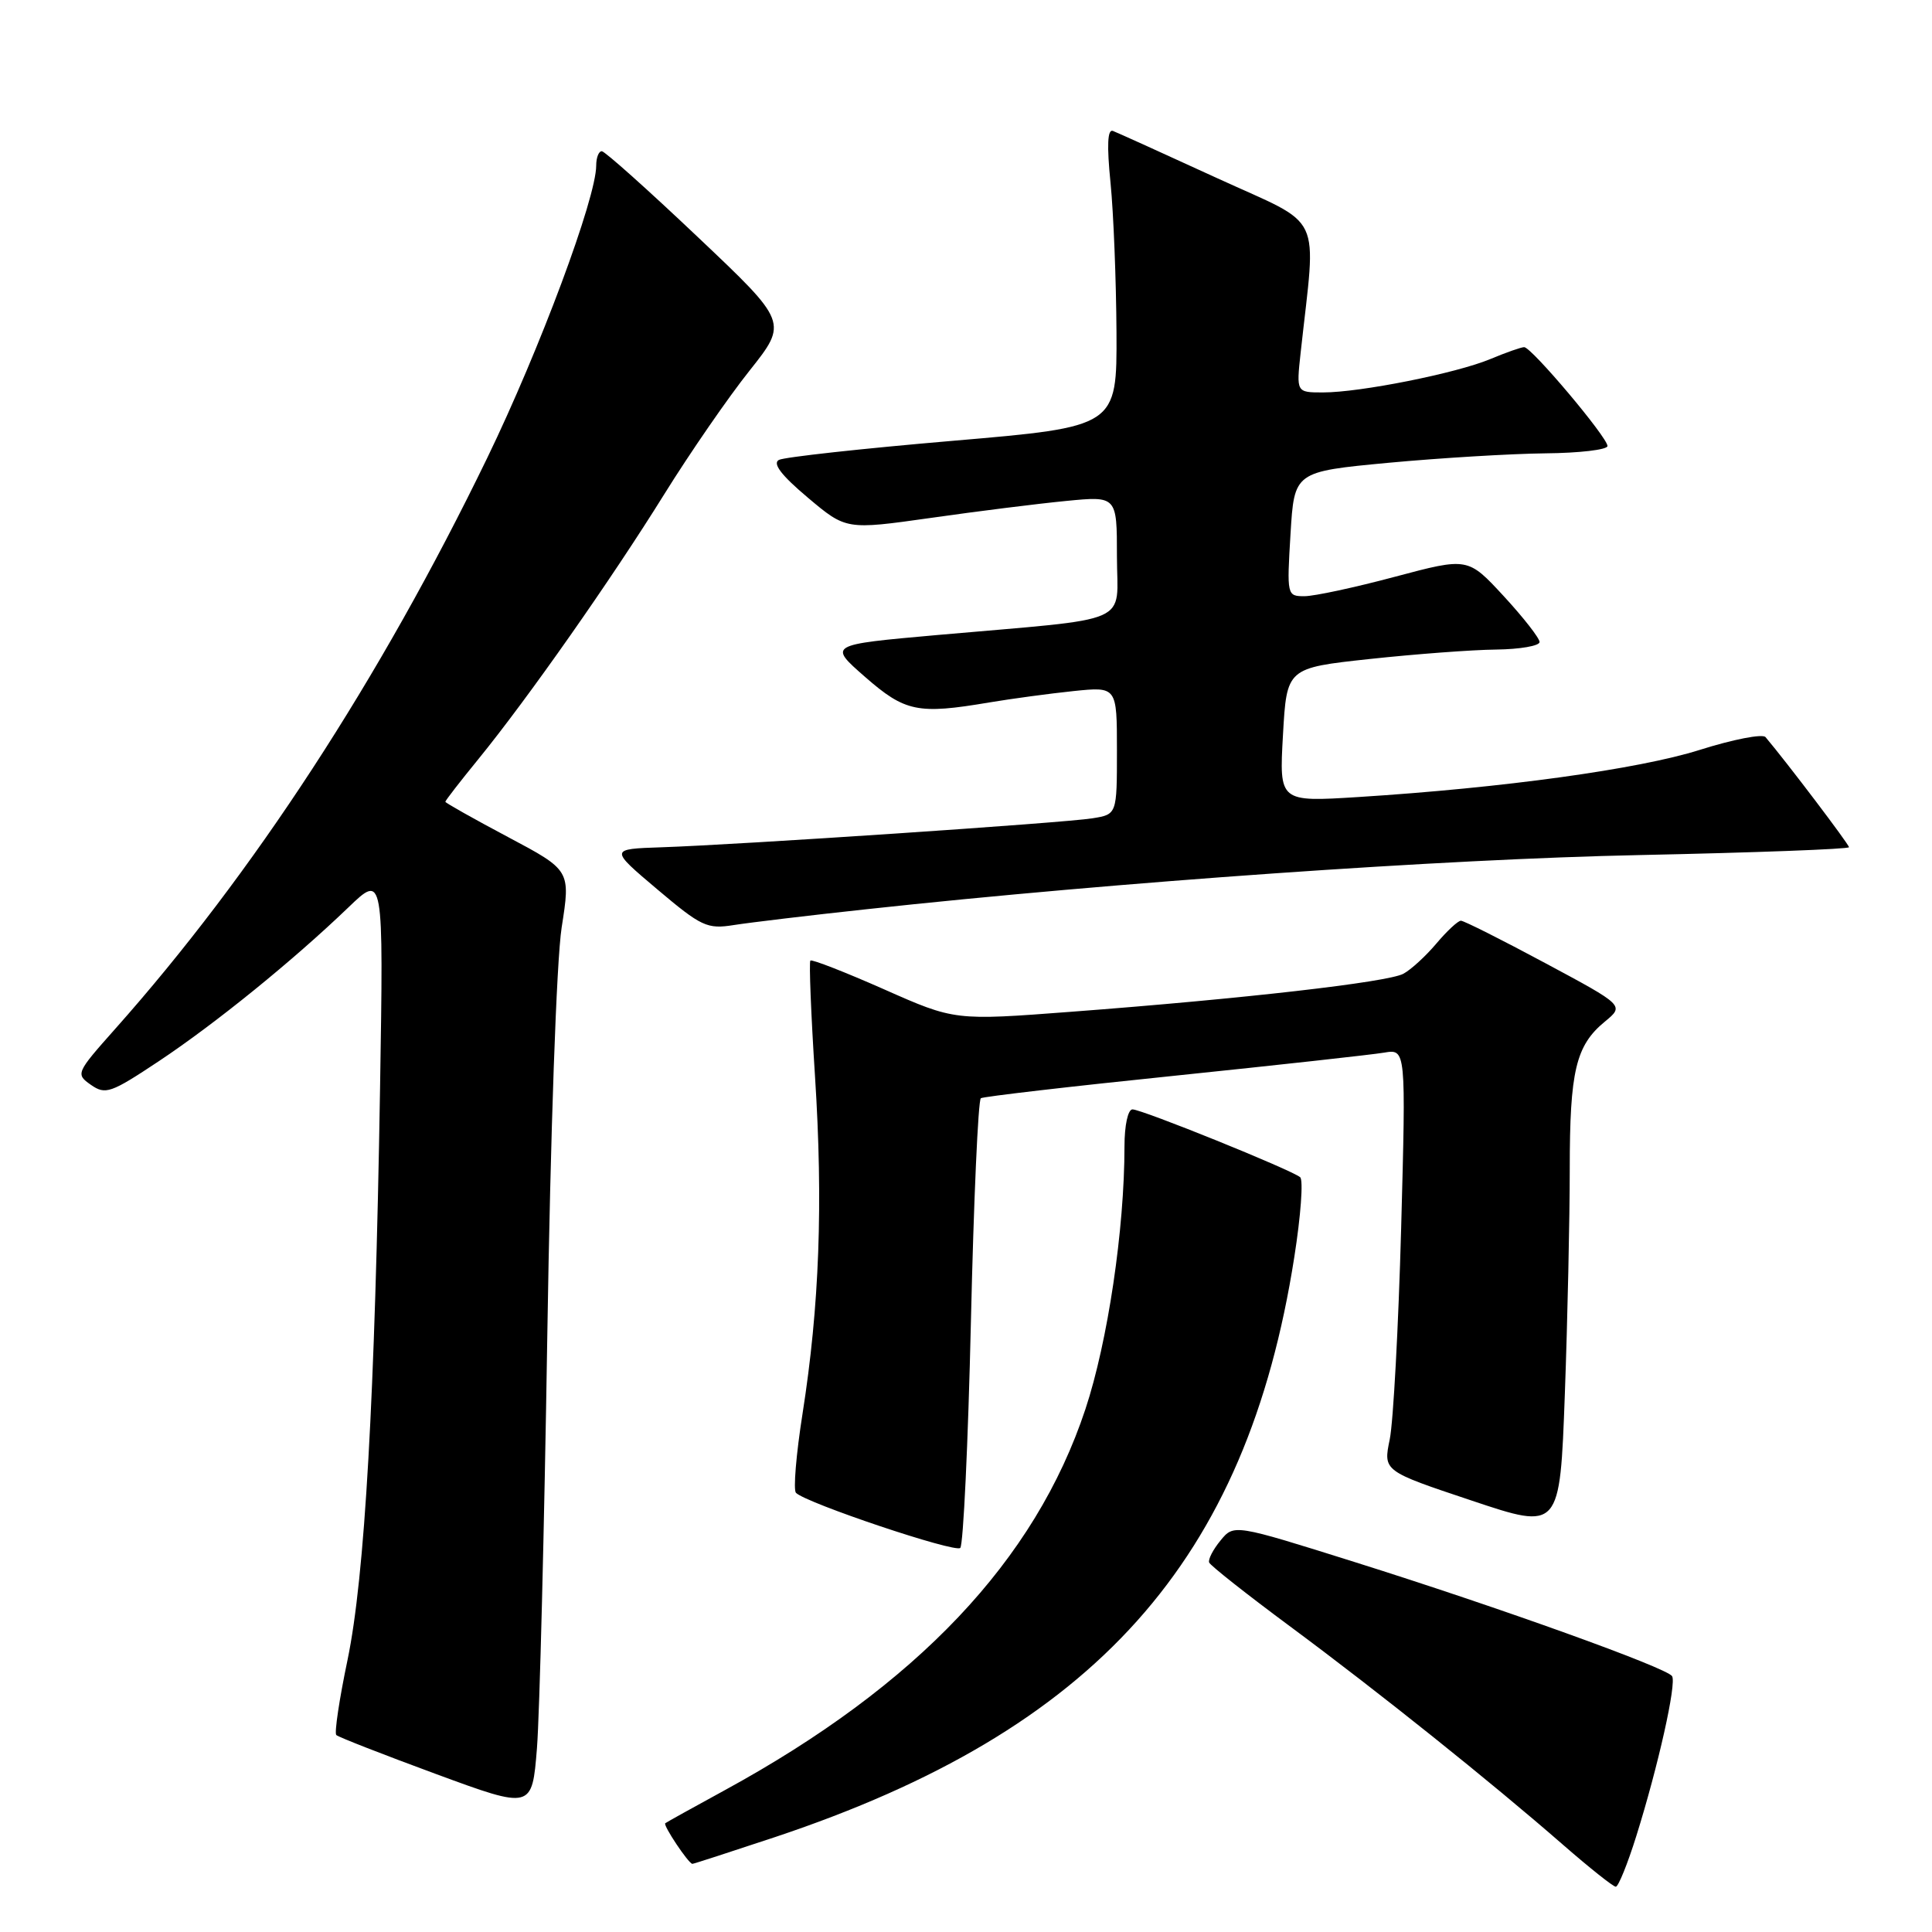 <?xml version="1.0" encoding="UTF-8" standalone="no"?>
<!DOCTYPE svg PUBLIC "-//W3C//DTD SVG 1.1//EN" "http://www.w3.org/Graphics/SVG/1.1/DTD/svg11.dtd" >
<svg xmlns="http://www.w3.org/2000/svg" xmlns:xlink="http://www.w3.org/1999/xlink" version="1.1" viewBox="0 0 256 256">
 <g >
 <path fill="currentColor"
d=" M 216.83 243.25 C 219.72 234.02 222.17 223.08 221.56 222.10 C 220.87 220.99 198.72 213.02 179.50 206.98 C 163.50 201.95 163.50 201.95 161.72 204.13 C 160.74 205.32 160.06 206.63 160.22 207.04 C 160.37 207.44 165.22 211.27 171.00 215.55 C 182.74 224.25 197.57 236.12 207.14 244.47 C 210.63 247.51 213.76 250.00 214.10 250.00 C 214.44 250.00 215.67 246.96 216.83 243.25 Z  M 102.74 243.41 C 145.15 229.25 165.20 206.85 171.50 166.58 C 172.36 161.12 172.71 156.36 172.28 155.99 C 171.15 155.02 151.32 147.00 150.06 147.00 C 149.46 147.00 149.00 149.10 149.00 151.89 C 149.00 162.89 146.79 177.77 143.82 186.73 C 137.18 206.76 121.51 223.31 96.00 237.23 C 91.88 239.48 88.34 241.44 88.15 241.59 C 87.83 241.84 91.20 246.90 91.74 246.97 C 91.86 246.99 96.81 245.38 102.74 243.41 Z  M 72.52 177.00 C 72.94 150.10 73.74 127.30 74.42 122.91 C 75.61 115.32 75.61 115.32 67.31 110.91 C 62.75 108.49 59.01 106.38 59.01 106.24 C 59.00 106.09 60.96 103.56 63.36 100.62 C 69.90 92.60 81.02 76.75 88.01 65.50 C 91.43 60.00 96.52 52.62 99.32 49.11 C 104.40 42.71 104.40 42.71 92.45 31.40 C 85.88 25.17 80.16 20.06 79.75 20.04 C 79.34 20.02 79.00 20.87 79.00 21.94 C 79.00 26.24 71.51 46.34 64.56 60.68 C 50.34 90.01 33.52 115.82 15.23 136.37 C 10.07 142.18 10.01 142.32 12.05 143.75 C 13.97 145.09 14.67 144.85 21.05 140.61 C 28.58 135.60 38.83 127.28 46.16 120.24 C 50.82 115.76 50.82 115.76 50.36 144.13 C 49.69 185.17 48.34 208.94 46.05 219.95 C 44.96 225.15 44.29 229.63 44.56 229.90 C 44.83 230.17 50.78 232.49 57.78 235.07 C 70.50 239.75 70.50 239.75 71.15 231.63 C 71.50 227.16 72.12 202.57 72.52 177.00 Z  M 128.65 175.17 C 129.02 159.08 129.61 145.74 129.97 145.52 C 130.32 145.30 141.84 143.96 155.56 142.55 C 169.28 141.13 181.81 139.75 183.40 139.48 C 186.30 138.99 186.30 138.99 185.66 162.74 C 185.30 175.81 184.62 188.39 184.15 190.71 C 183.28 194.92 183.28 194.92 194.99 198.83 C 206.69 202.75 206.69 202.75 207.35 184.71 C 207.71 174.80 208.00 161.38 208.00 154.90 C 208.00 141.91 208.80 138.54 212.65 135.37 C 215.24 133.24 215.24 133.24 204.76 127.62 C 199.00 124.53 193.97 122.00 193.58 122.00 C 193.19 122.00 191.73 123.36 190.33 125.02 C 188.93 126.68 186.96 128.49 185.95 129.03 C 183.86 130.15 164.73 132.34 142.00 134.06 C 126.50 135.24 126.50 135.24 117.12 131.08 C 111.96 128.80 107.58 127.09 107.38 127.28 C 107.19 127.48 107.46 134.36 107.99 142.57 C 109.08 159.50 108.58 173.04 106.34 187.32 C 105.49 192.71 105.10 197.44 105.47 197.81 C 106.84 199.17 126.52 205.78 127.24 205.11 C 127.64 204.73 128.28 191.26 128.65 175.17 Z  M 114.80 120.48 C 148.20 116.85 191.39 113.83 217.25 113.30 C 232.51 112.98 245.00 112.51 245.00 112.26 C 245.00 111.88 236.77 101.02 233.94 97.67 C 233.55 97.21 229.64 97.97 225.24 99.36 C 217.15 101.92 199.16 104.40 180.00 105.61 C 169.50 106.27 169.50 106.27 170.00 97.39 C 170.50 88.51 170.50 88.51 181.50 87.32 C 187.55 86.67 195.09 86.10 198.25 86.07 C 201.41 86.03 204.00 85.58 204.00 85.07 C 204.00 84.56 201.86 81.82 199.25 78.99 C 194.50 73.85 194.50 73.85 184.85 76.42 C 179.54 77.84 174.14 79.00 172.85 79.00 C 170.53 79.00 170.51 78.89 171.00 70.75 C 171.50 62.50 171.50 62.50 184.00 61.32 C 190.88 60.68 200.21 60.12 204.75 60.07 C 209.29 60.03 213.00 59.59 213.00 59.10 C 213.00 57.95 202.93 46.00 201.96 46.00 C 201.57 46.00 199.55 46.71 197.47 47.58 C 192.96 49.46 180.24 52.00 175.30 52.00 C 171.77 52.00 171.77 52.00 172.34 46.75 C 174.42 27.71 175.59 30.17 161.33 23.63 C 154.29 20.40 148.05 17.57 147.47 17.35 C 146.75 17.07 146.65 19.25 147.15 24.22 C 147.55 28.23 147.90 37.14 147.94 44.03 C 148.00 56.55 148.00 56.55 126.25 58.41 C 114.29 59.43 103.92 60.57 103.21 60.94 C 102.33 61.41 103.54 62.99 107.02 65.92 C 112.11 70.21 112.11 70.21 123.31 68.63 C 129.46 67.75 137.54 66.74 141.25 66.38 C 148.00 65.72 148.00 65.72 148.00 73.73 C 148.00 82.95 150.61 81.81 124.12 84.15 C 109.75 85.43 109.75 85.43 114.62 89.69 C 119.93 94.33 121.61 94.68 131.07 93.08 C 134.05 92.58 139.09 91.90 142.25 91.57 C 148.00 90.98 148.00 90.98 148.00 99.45 C 148.00 107.91 148.00 107.91 144.75 108.43 C 141.02 109.04 97.90 111.93 87.63 112.27 C 80.77 112.50 80.77 112.50 87.09 117.84 C 92.95 122.79 93.70 123.14 97.26 122.57 C 99.37 122.24 107.26 121.29 114.80 120.48 Z "/>
</g>
</svg>